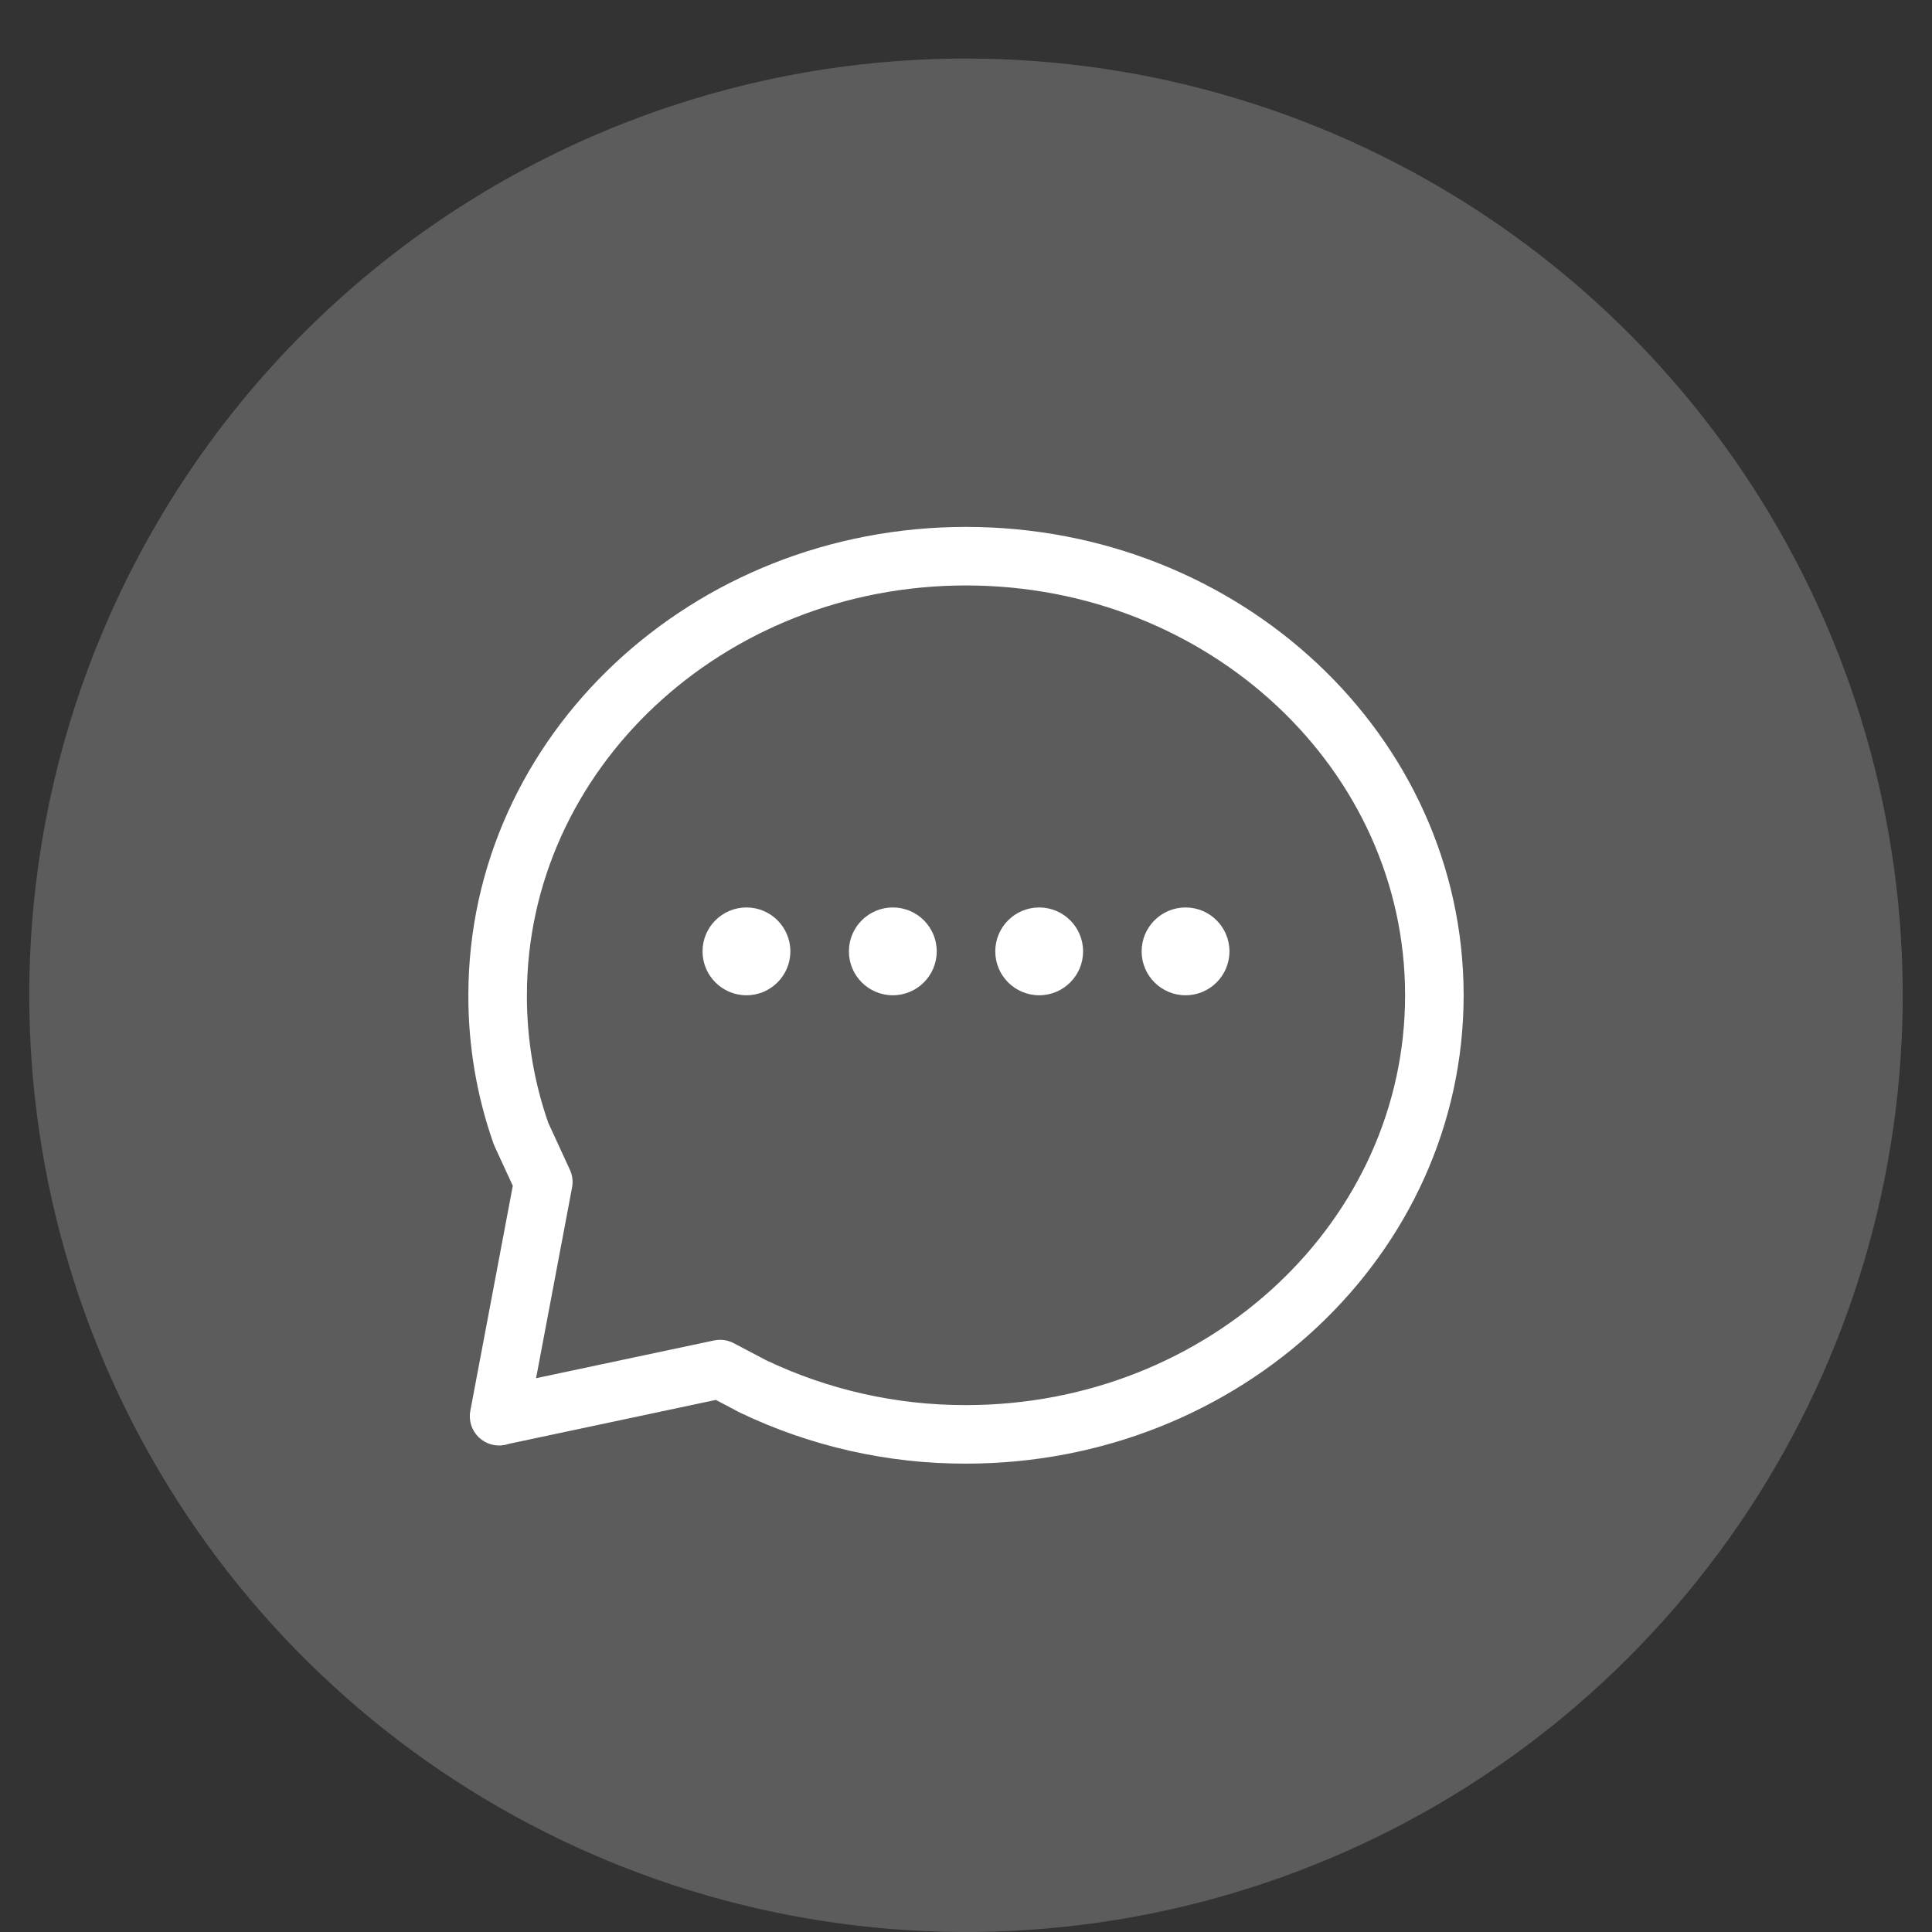 <svg width="54" height="54" viewBox="0 0 66 66" fill="none" xmlns="http://www.w3.org/2000/svg">
<rect x="0" y="0" width="66" height="66" fill="#333333" stroke="none"/>
<g clip-path="url(#clip0)">
<path d="M1 34C1 40.329 2.877 46.516 6.393 51.778C9.909 57.041 14.907 61.142 20.754 63.564C26.601 65.986 33.035 66.62 39.243 65.385C45.45 64.15 51.152 61.103 55.627 56.627C60.103 52.152 63.15 46.45 64.385 40.243C65.62 34.035 64.986 27.601 62.564 21.754C60.142 15.907 56.041 10.909 50.778 7.393C45.516 3.877 39.329 2 33 2C24.513 2 16.374 5.371 10.373 11.373C4.371 17.374 1 25.513 1 34V34Z" fill="#5c5c5c"/>
<circle cx="40.5" cy="32.5" r="1.5" fill="white"/>
<circle cx="35.5" cy="32.5" r="1.5" fill="white"/>
<path d="M17.05 48.38L18.56 40.38L17.8 38.73C17.266 37.211 16.995 35.611 17 34C17 25.72 24.16 19 33 19C41.84 19 49 25.72 49 34C49 42.28 41.84 49 33 49C30.481 49.006 27.993 48.446 25.72 47.36L24.6 46.77L17.06 48.37" stroke="white" stroke-width="2" stroke-linecap="round" stroke-linejoin="round"/>
<circle cx="25.5" cy="32.5" r="1.5" fill="white"/>
<circle cx="30.5" cy="32.5" r="1.5" fill="white"/>
</g>
<defs>
<clipPath id="clip0">
<rect width="66" height="66" fill="white"/>
</clipPath>
</defs>
</svg>
